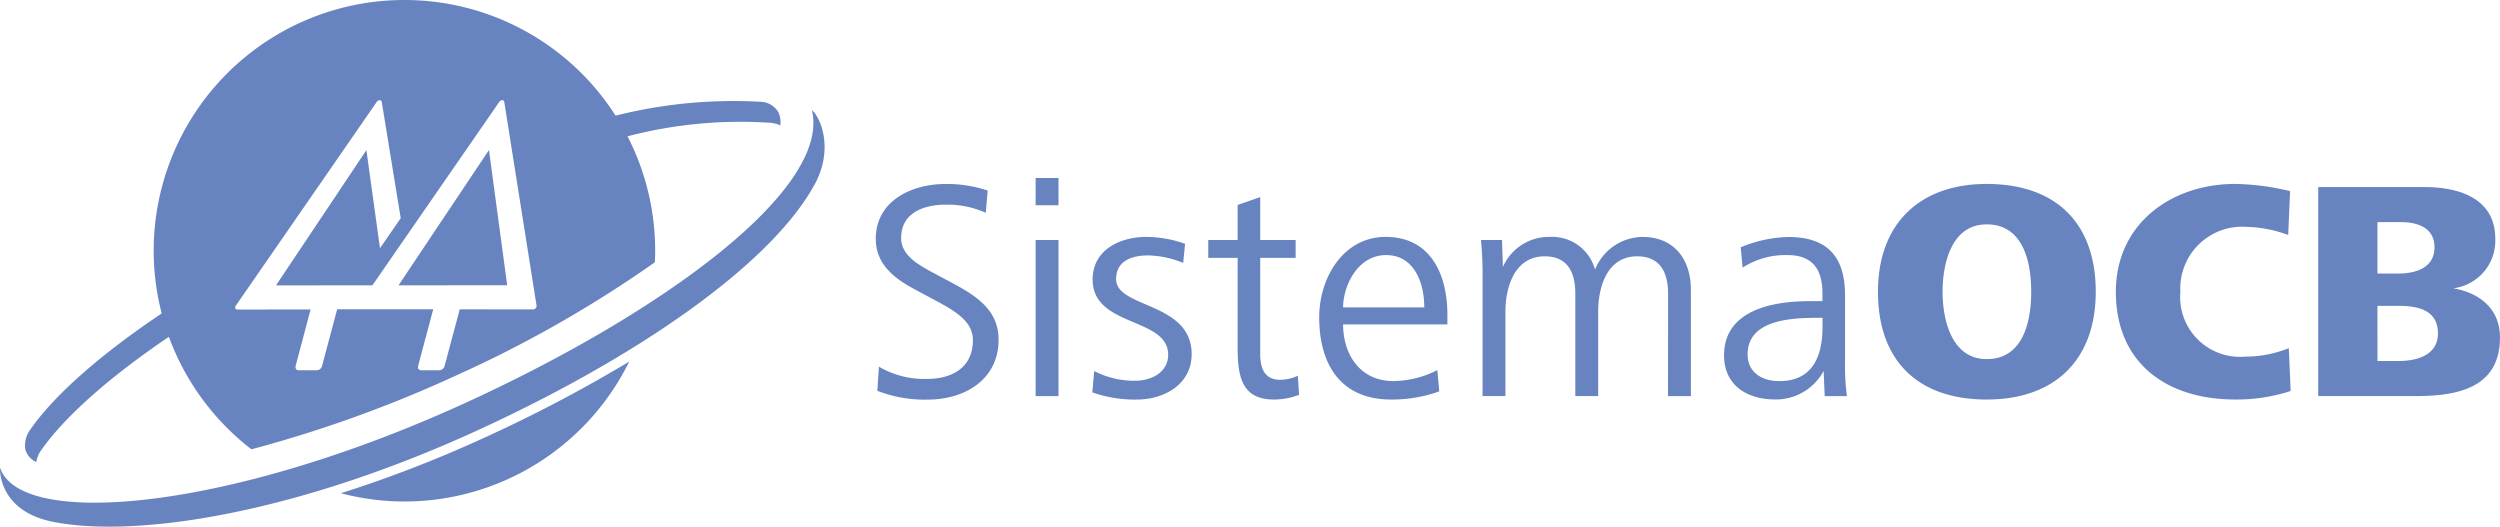 <svg id="logo-ocb" xmlns="http://www.w3.org/2000/svg" xmlns:xlink="http://www.w3.org/1999/xlink" width="170" height="35.813" viewBox="0 0 170 35.813">
  <defs>
    <clipPath id="clip-path">
      <path id="Caminho_10" data-name="Caminho 10" d="M0-10.481H170V-46.294H0Z" transform="translate(0 46.294)" fill="#6784c1"/>
    </clipPath>
  </defs>
  <g id="Grupo_10" data-name="Grupo 10" transform="translate(0 0)" clip-path="url(#clip-path)">
    <g id="Grupo_9" data-name="Grupo 9" transform="translate(0 0)">
      <path id="Caminho_9" data-name="Caminho 9" d="M-49.659-4.752c0-2.749-2.471-3.515-4.794-3.515H-61.7V5.945h6.627c2.814,0,5.732-.532,5.732-3.985,0-1.939-1.363-3.026-3.174-3.345a3.255,3.255,0,0,0,2.855-3.367m-4.134.576c0,1.406-1.278,1.789-2.45,1.789h-1.428V-5.881h1.621c1.107,0,2.257.384,2.257,1.705m.235,5.859c0,1.492-1.449,1.876-2.663,1.876h-1.45V-.191h1.406c1.3,0,2.707.255,2.707,1.874M-71.075-1.151a4.205,4.205,0,0,1,4.5-4.41,8.585,8.585,0,0,1,2.834.554l.127-2.984a16.923,16.923,0,0,0-3.73-.49c-4.367,0-8.117,2.728-8.117,7.33,0,4.879,3.473,7.33,8.117,7.33A11.885,11.885,0,0,0-63.574,5.6L-63.7,2.686a7.819,7.819,0,0,1-2.962.575,4.066,4.066,0,0,1-4.411-4.411m-5.755,0c0-4.709-2.749-7.33-7.415-7.33-4.581,0-7.394,2.728-7.394,7.33,0,4.71,2.727,7.33,7.394,7.33,4.625,0,7.415-2.684,7.415-7.33m-4.389,0c0,2-.533,4.581-3.026,4.581-2.387,0-3-2.663-3-4.581s.6-4.581,3-4.581c2.493,0,3.026,2.578,3.026,4.581m-14.043,7.1h1.512a15.6,15.6,0,0,1-.128-2.258v-4.6c0-2.643-1.214-3.964-3.856-3.964a8.912,8.912,0,0,0-3.239.7l.128,1.385A5.374,5.374,0,0,1-97.8-3.643c1.748,0,2.387,1,2.387,2.62v.512h-.832c-3.26,0-5.859.958-5.859,3.686,0,2.045,1.576,3,3.473,3a3.682,3.682,0,0,0,3.3-1.939Zm-.149-4.687c0,1.982-.682,3.665-2.941,3.665-1.15,0-2.151-.576-2.151-1.812,0-2.344,2.9-2.493,4.795-2.493h.3Zm-10.506,4.687h1.556V-1.278c0-2.067-1.13-3.6-3.3-3.6a3.532,3.532,0,0,0-3.217,2.216,3.028,3.028,0,0,0-3.09-2.216,3.407,3.407,0,0,0-3.175,2.045l-.063-1.833h-1.427a24.427,24.427,0,0,1,.106,2.493V5.945h1.556V.213c0-1.854.724-3.771,2.663-3.771,1.6,0,2.089,1.129,2.089,2.557V5.945h1.555V.213c0-1.854.7-3.771,2.643-3.771,1.6,0,2.11,1.129,2.11,2.557Zm-22.1-4.879h7.1V.426c0-2.834-1.193-5.305-4.2-5.305-2.855,0-4.518,2.748-4.518,5.476,0,3.176,1.45,5.583,4.881,5.583a9.46,9.46,0,0,0,3.281-.554l-.128-1.448a6.678,6.678,0,0,1-3,.746c-2.236,0-3.409-1.79-3.409-3.857m0-1.15c0-1.45.98-3.559,2.92-3.559s2.6,1.918,2.6,3.559Zm-4.709,6.264A4.864,4.864,0,0,0-131,5.86l-.086-1.3a2.875,2.875,0,0,1-1.194.278c-1.107,0-1.364-.832-1.364-1.769v-6.52h2.409V-4.667h-2.409V-7.585l-1.534.533v2.386h-2v1.215h2V2.663c0,1.939.278,3.516,2.452,3.516M-143.443-2c0-1.3,1.151-1.62,2.175-1.62a6.577,6.577,0,0,1,2.386.511l.128-1.3a7.922,7.922,0,0,0-2.642-.469c-1.748,0-3.644.853-3.644,2.9,0,3.26,5.136,2.536,5.136,5.114,0,1.215-1.173,1.768-2.259,1.768a5.962,5.962,0,0,1-2.77-.661l-.128,1.449a8.593,8.593,0,0,0,3.026.49c1.875,0,3.729-1.044,3.729-3.089,0-3.559-5.135-3.111-5.135-5.093m-5.476,7.947h1.556V-4.667h-1.556Zm0-12.976h1.556V-8.885h-1.556Zm-9.143,2.216c0-1.7,1.535-2.257,3.026-2.257a6.335,6.335,0,0,1,2.728.553l.128-1.513a8.743,8.743,0,0,0-2.877-.447c-2.3,0-4.731,1.15-4.731,3.729,0,1.7,1.215,2.664,2.6,3.409l1.47.789c1.3.7,2.535,1.406,2.535,2.684,0,1.854-1.385,2.643-3.111,2.643a6.082,6.082,0,0,1-3.282-.832l-.107,1.641a8.851,8.851,0,0,0,3.41.6c2.6,0,4.836-1.406,4.836-4.07,0-1.981-1.448-2.94-3.024-3.793l-1.471-.788c-1.129-.6-2.131-1.236-2.131-2.345m-5.886-3.625c1.37-2.514.333-4.679-.183-5.058,1.306,5.4-10.218,13.835-23.791,20.007-15.564,7.078-29.547,8.453-31.339,4.5-.029-.063-.053-.129-.077-.2,0,0-.2,2.9,3.564,3.675,5.725,1.147,16.53-.583,28.658-6.1,11-5.008,20.191-11.363,23.168-16.83m-2.329-4.021a1.685,1.685,0,0,0-.118-.862,1.433,1.433,0,0,0-1.237-.743,32.879,32.879,0,0,0-9.848.942,17.034,17.034,0,0,0-14.36-7.863A17.049,17.049,0,0,0-208.889-3.94a16.971,16.971,0,0,0,.545,4.265c-4.249,2.851-7.414,5.653-9.017,8.018a1.789,1.789,0,0,0-.258,1.214,1.311,1.311,0,0,0,.747.873,1.932,1.932,0,0,1,.233-.655c1.574-2.32,4.653-5.062,8.783-7.859a17.124,17.124,0,0,0,5.612,7.649,86.341,86.341,0,0,0,14.007-5.059,81.637,81.637,0,0,0,13.43-7.66c.011-.26.019-.522.019-.785a16.977,16.977,0,0,0-1.879-7.779,30.347,30.347,0,0,1,9.763-.916,2.034,2.034,0,0,1,.63.173M-182.853-.2a.214.214,0,0,1-.063.169.251.251,0,0,1-.174.084l-4.987-.007L-189.107,3.9s0,.011,0,.015l-.007.023s0,0-.005,0a.394.394,0,0,1-.343.251H-190.7a.2.2,0,0,1-.21-.248h-.009l.009-.036,1.03-3.863-6.532,0-1.03,3.864c0,.007,0,.009-.005.016l0,.02s-.006,0-.006,0a.4.4,0,0,1-.344.25l-1.234,0a.206.206,0,0,1-.21-.25h-.007l.008-.034,1.022-3.853-4.989.005a.136.136,0,0,1-.13-.08.179.179,0,0,1,.027-.173l9.59-13.865a.252.252,0,0,1,.2-.115.131.131,0,0,1,.139.115l1.291,7.907L-193.5-4.109l-.923-6.671-6.15,9.2,6.558-.007,8.626-12.47a.256.256,0,0,1,.2-.116.132.132,0,0,1,.14.116Zm-6.592-1.387,4.594-.005-1.238-9.194-6.15,9.2Zm2.823,10.463a85.266,85.266,0,0,1-9.535,3.676,17.042,17.042,0,0,0,4.317.562,17.04,17.04,0,0,0,15.289-9.515,98.369,98.369,0,0,1-10.071,5.277" transform="translate(219.339 20.988)" fill="#6784c1"/>
    </g>
  </g>
</svg>
